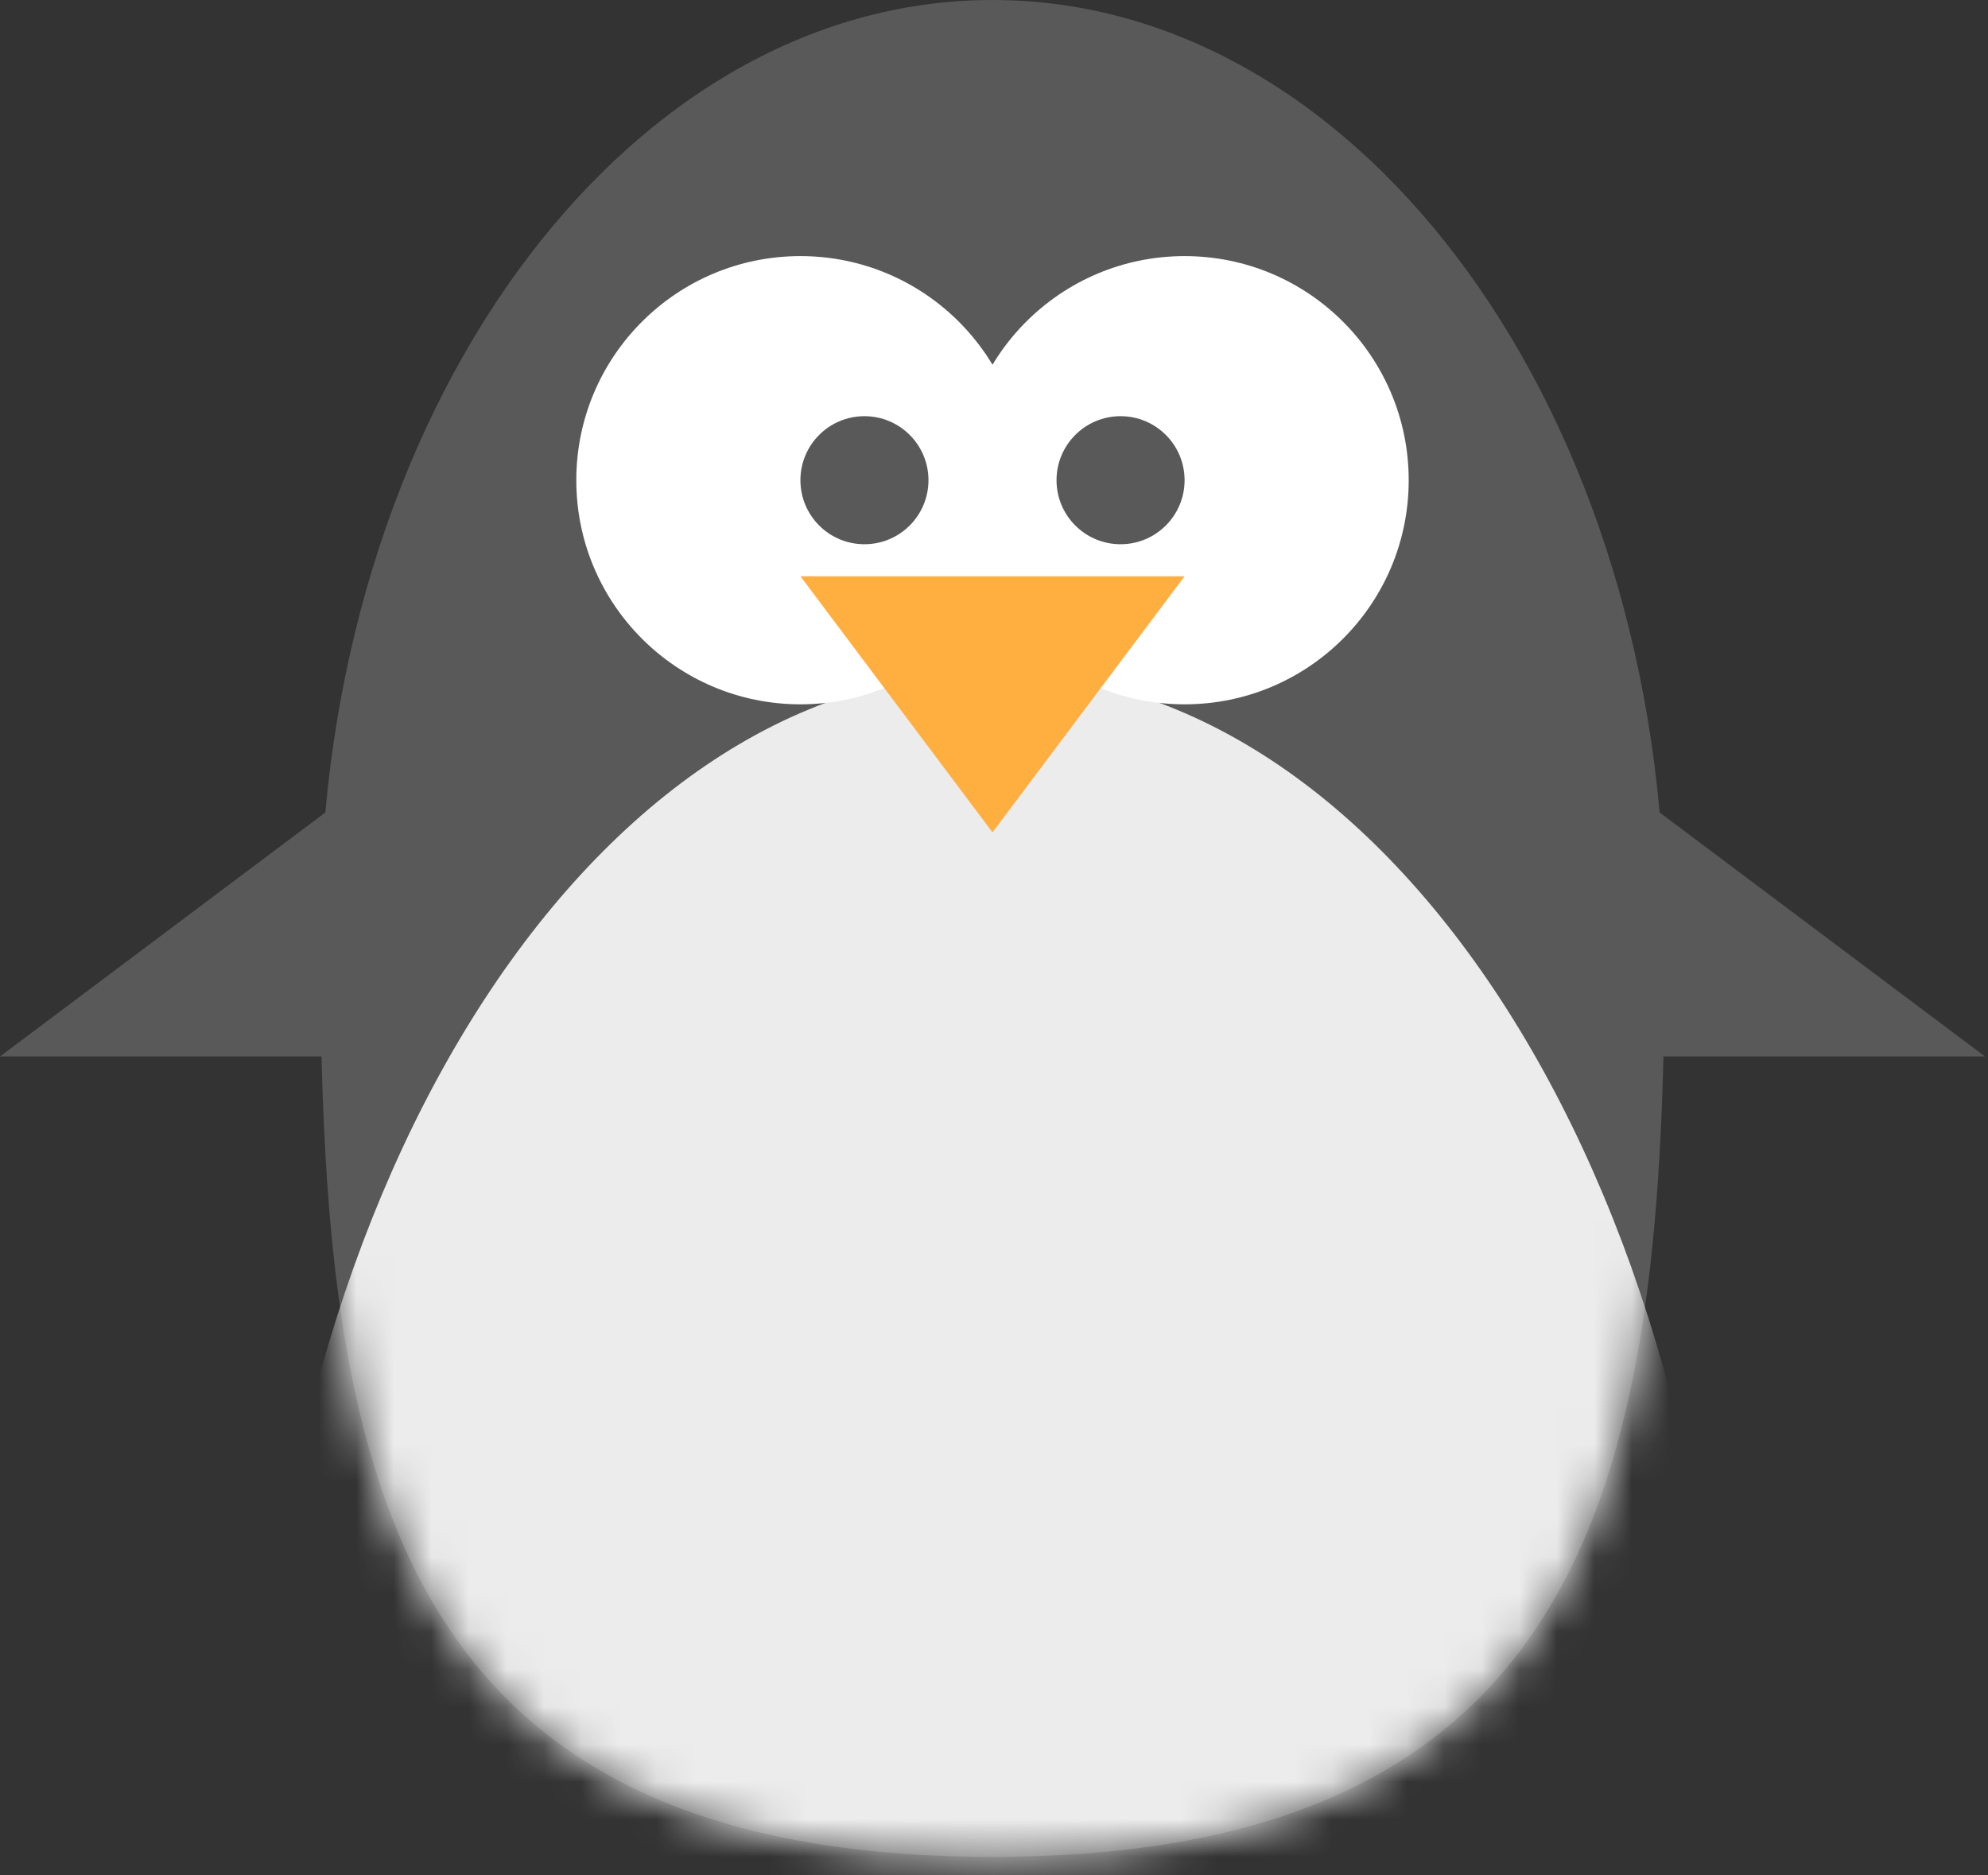 <svg width="53" height="50" viewBox="0 0 53 50" fill="none" xmlns="http://www.w3.org/2000/svg">
<rect x="0" y="0" width="53" height="50" fill="#333333" stroke="none"/>
<path d="M26.46 49.506C43.057 49.506 44.385 38.424 44.385 24.753C44.385 11.082 36.359 0 26.46 0C16.561 0 8.535 11.082 8.535 24.753C8.535 38.424 9.863 49.506 26.46 49.506Z" fill="#595959"/>
<mask id="mask0_2_97" style="mask-type:alpha" maskUnits="userSpaceOnUse" x="8" y="0" width="37" height="50">
<path d="M26.46 49.506C43.057 49.506 44.385 38.424 44.385 24.753C44.385 11.082 36.359 0 26.46 0C16.561 0 8.535 11.082 8.535 24.753C8.535 38.424 9.863 49.506 26.46 49.506Z" fill="white"/>
</mask>
<g mask="url(#mask0_2_97)">
<path d="M26.46 81.087C37.302 81.087 46.092 66.948 46.092 49.506C46.092 32.064 37.302 17.924 26.46 17.924C15.618 17.924 6.828 32.064 6.828 49.506C6.828 66.948 15.618 81.087 26.46 81.087Z" fill="#ECECEC"/>
</g>
<path d="M31.581 18.778C34.881 18.778 37.556 16.103 37.556 12.803C37.556 9.503 34.881 6.828 31.581 6.828C28.282 6.828 25.607 9.503 25.607 12.803C25.607 16.103 28.282 18.778 31.581 18.778Z" fill="white"/>
<path d="M21.339 18.778C24.639 18.778 27.314 16.103 27.314 12.803C27.314 9.503 24.639 6.828 21.339 6.828C18.039 6.828 15.364 9.503 15.364 12.803C15.364 16.103 18.039 18.778 21.339 18.778Z" fill="white"/>
<path d="M29.874 14.51C30.817 14.51 31.581 13.746 31.581 12.803C31.581 11.86 30.817 11.096 29.874 11.096C28.931 11.096 28.167 11.86 28.167 12.803C28.167 13.746 28.931 14.51 29.874 14.51Z" fill="#595959"/>
<path d="M23.046 14.51C23.989 14.51 24.753 13.746 24.753 12.803C24.753 11.86 23.989 11.096 23.046 11.096C22.103 11.096 21.339 11.86 21.339 12.803C21.339 13.746 22.103 14.51 23.046 14.51Z" fill="#595959"/>
<path fill-rule="evenodd" clip-rule="evenodd" d="M26.46 22.192L31.581 15.364H21.339L26.46 22.192Z" fill="#FFAF40"/>
<path fill-rule="evenodd" clip-rule="evenodd" d="M10.243 20.485V28.167H0L10.243 20.485Z" fill="#595959"/>
<path fill-rule="evenodd" clip-rule="evenodd" d="M42.677 20.485V28.167H52.92L42.677 20.485Z" fill="#595959"/>
</svg>
